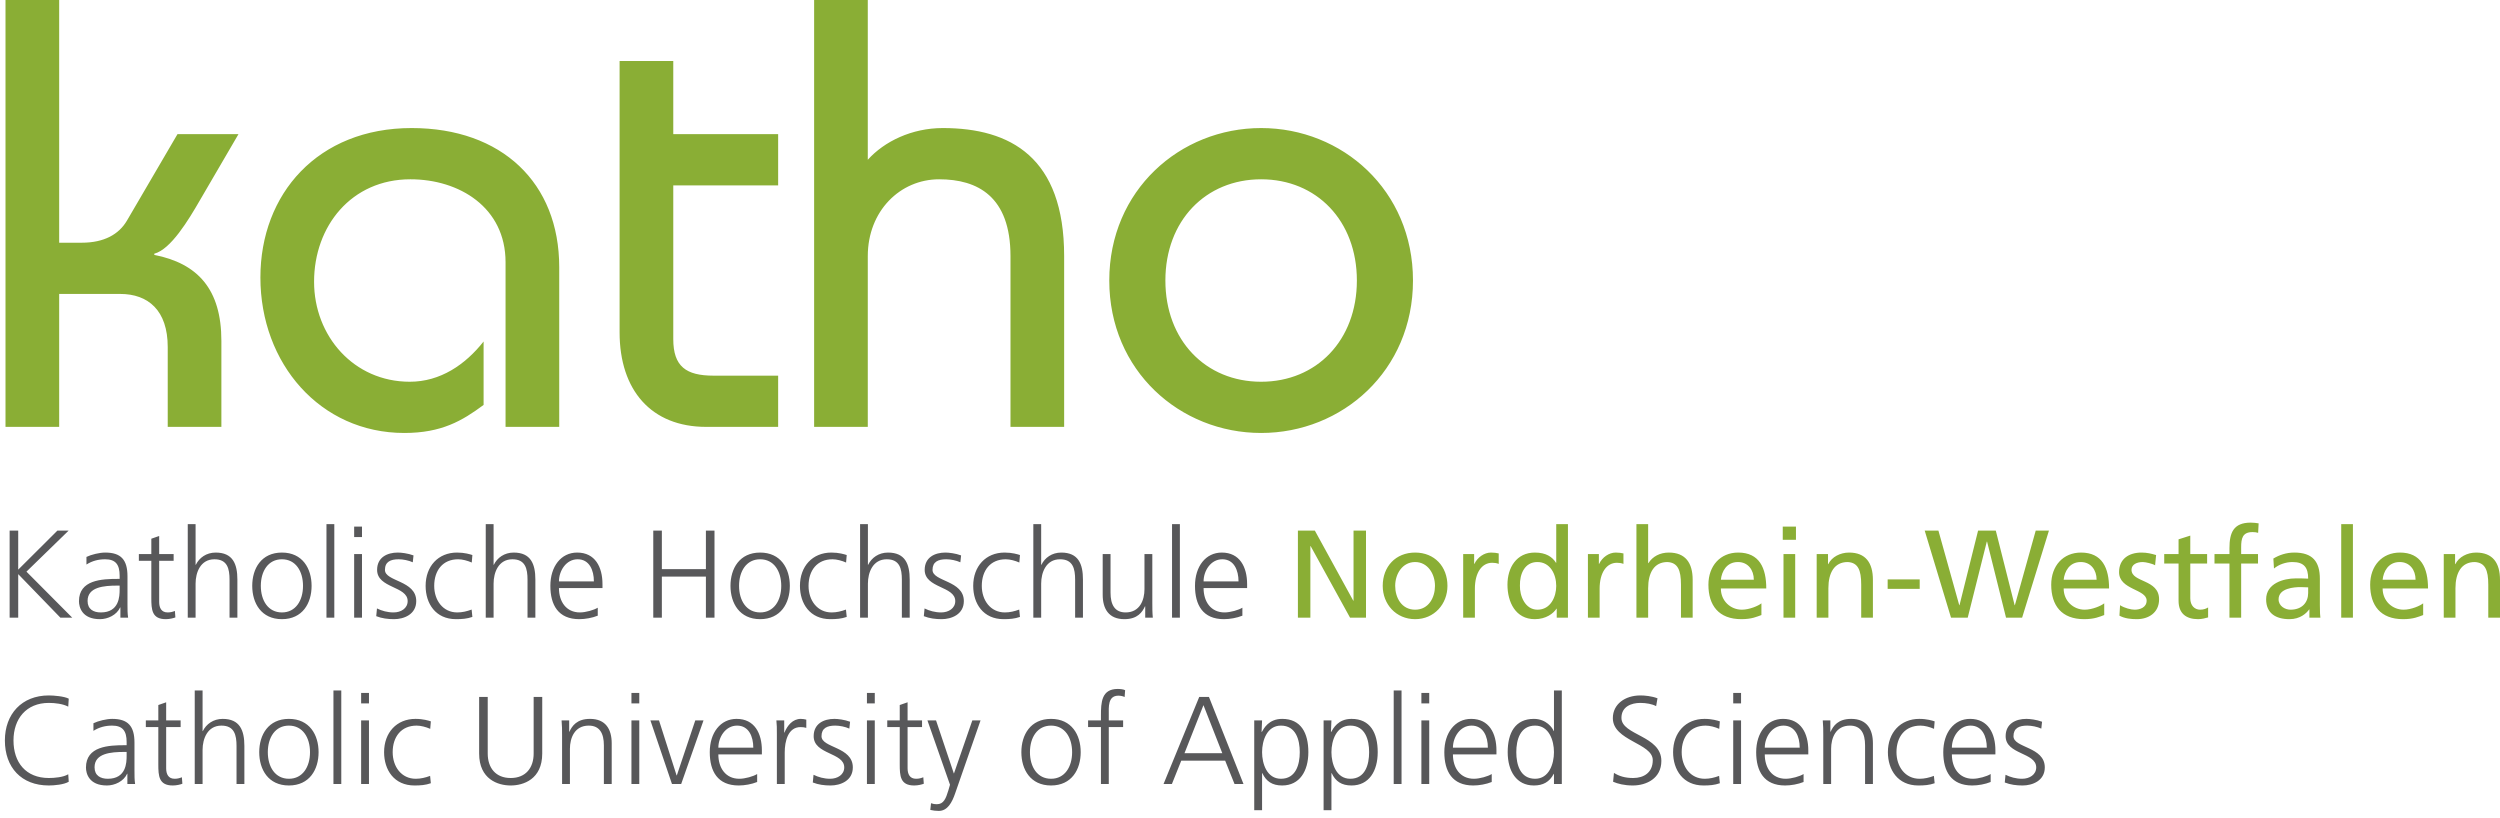 <?xml version="1.0" encoding="utf-8"?>
<!-- Generator: Adobe Illustrator 25.2.0, SVG Export Plug-In . SVG Version: 6.00 Build 0)  -->
<svg version="1.1" id="Ebene_1" xmlns="http://www.w3.org/2000/svg" xmlns:xlink="http://www.w3.org/1999/xlink" x="0px" y="0px"
	 viewBox="0 0 161.258 52.781" style="enable-background:new 0 0 161.258 52.781;" xml:space="preserve">
<style type="text/css">
	.st0{clip-path:url(#SVGID_2_);fill:#58585A;}
	.st1{clip-path:url(#SVGID_2_);fill:#8AAE35;}
</style>
<g>
	<defs>
		<rect id="SVGID_1_" x="0.316" y="0" width="160.942" height="52.307"/>
	</defs>
	<clipPath id="SVGID_2_">
		<use xlink:href="#SVGID_1_"  style="overflow:visible;"/>
	</clipPath>
	<path class="st0" d="M129.314,50.473c0.362,0.145,0.756,0.193,1.15,0.193c0.62,0,1.432-0.297,1.432-1.166
		c0-1.344-2.02-1.247-2.02-2.012c0-0.523,0.363-0.684,0.886-0.684c0.282,0,0.644,0.072,0.909,0.193l0.048-0.443
		c-0.361-0.135-0.796-0.184-1.013-0.184c-0.677,0-1.336,0.305-1.336,1.118c0,1.191,1.972,1.038,1.972,2.012
		c0,0.467-0.427,0.733-0.91,0.733c-0.395,0-0.764-0.105-1.07-0.258L129.314,50.473z M125.902,48.229
		c0-0.676,0.458-1.425,1.207-1.425c0.757,0,1.046,0.708,1.046,1.425H125.902z M128.404,49.927c-0.241,0.153-0.78,0.306-1.15,0.306
		c-0.886,0-1.352-0.701-1.352-1.57h2.808v-0.257c0-1.103-0.474-2.036-1.633-2.036c-1.039,0-1.73,0.893-1.73,2.148
		c0,1.231,0.506,2.148,1.867,2.148c0.378,0,0.837-0.08,1.19-0.225V49.927z M124.791,46.53c-0.144-0.047-0.498-0.16-0.989-0.16
		c-1.215,0-2.027,0.885-2.027,2.148c0,1.143,0.643,2.148,1.962,2.148c0.387,0,0.708-0.024,1.054-0.145l-0.048-0.474
		c-0.306,0.113-0.603,0.186-0.925,0.186c-0.925,0-1.489-0.781-1.489-1.715c0-0.998,0.555-1.714,1.545-1.714
		c0.274,0,0.604,0.088,0.877,0.209L124.791,46.53z M117.607,50.569h0.506V48.3c0-0.683,0.29-1.496,1.216-1.496
		c0.7,0,0.974,0.499,0.974,1.271v2.494h0.506v-2.623c0-0.901-0.386-1.576-1.4-1.576c-0.853,0-1.159,0.458-1.328,0.828h-0.016v-0.731
		h-0.49c0.032,0.329,0.032,0.651,0.032,0.965V50.569z M113.833,48.229c0-0.676,0.459-1.425,1.207-1.425
		c0.757,0,1.047,0.708,1.047,1.425H113.833z M116.336,49.927c-0.241,0.153-0.781,0.306-1.151,0.306c-0.885,0-1.352-0.701-1.352-1.57
		h2.808v-0.257c0-1.103-0.474-2.036-1.633-2.036c-1.038,0-1.729,0.893-1.729,2.148c0,1.231,0.506,2.148,1.866,2.148
		c0.378,0,0.837-0.08,1.191-0.225V49.927z M112.304,44.697h-0.506v0.675h0.506V44.697z M111.798,50.569h0.506v-4.102h-0.506V50.569z
		 M110.936,46.53c-0.144-0.047-0.498-0.16-0.989-0.16c-1.215,0-2.027,0.885-2.027,2.148c0,1.143,0.643,2.148,1.962,2.148
		c0.387,0,0.709-0.024,1.054-0.145l-0.048-0.474c-0.306,0.113-0.603,0.186-0.925,0.186c-0.925,0-1.489-0.781-1.489-1.715
		c0-0.998,0.556-1.714,1.545-1.714c0.274,0,0.604,0.088,0.877,0.209L110.936,46.53z M104.05,50.425
		c0.297,0.129,0.723,0.241,1.271,0.241c0.869,0,1.842-0.45,1.842-1.584c0-1.642-2.575-1.65-2.575-2.777
		c0-0.724,0.636-0.965,1.216-0.965c0.378,0,0.773,0.072,1.022,0.209l0.088-0.507c-0.386-0.144-0.828-0.184-1.102-0.184
		c-0.99,0-1.778,0.562-1.778,1.463c0,1.473,2.575,1.61,2.575,2.712c0,0.797-0.572,1.151-1.264,1.151c-0.523,0-0.909-0.12-1.239-0.33
		L104.05,50.425z M97.806,48.518c0-0.797,0.249-1.714,1.215-1.714c0.901,0,1.215,0.966,1.215,1.714c0,0.749-0.314,1.715-1.215,1.715
		C98.055,50.233,97.806,49.315,97.806,48.518 M100.742,44.536h-0.506v2.622h-0.016c-0.072-0.201-0.475-0.788-1.28-0.788
		c-1.207,0-1.689,0.901-1.689,2.148c0,1.216,0.563,2.148,1.689,2.148c0.588,0,1.007-0.225,1.28-0.747h0.016v0.65h0.506V44.536z
		 M93.718,48.229c0-0.676,0.459-1.425,1.208-1.425c0.756,0,1.046,0.708,1.046,1.425H93.718z M96.221,49.927
		c-0.241,0.153-0.78,0.306-1.151,0.306c-0.885,0-1.352-0.701-1.352-1.57h2.808v-0.257c0-1.103-0.474-2.036-1.633-2.036
		c-1.038,0-1.729,0.893-1.729,2.148c0,1.231,0.506,2.148,1.866,2.148c0.379,0,0.837-0.08,1.191-0.225V49.927z M92.19,44.697h-0.506
		v0.675h0.506V44.697z M91.684,50.569h0.506v-4.102h-0.506V50.569z M89.898,50.569h0.506v-6.033h-0.506V50.569z M88.313,48.518
		c0,0.797-0.25,1.715-1.216,1.715c-0.901,0-1.215-0.966-1.215-1.715c0-0.748,0.314-1.714,1.215-1.714
		C88.063,46.804,88.313,47.721,88.313,48.518 M85.376,52.259h0.506V49.87h0.016c0.249,0.531,0.636,0.796,1.28,0.796
		c1.126,0,1.689-0.932,1.689-2.148c0-1.247-0.482-2.148-1.689-2.148c-0.87,0-1.184,0.619-1.312,0.844H85.85l0.032-0.747h-0.506
		V52.259z M83.839,48.518c0,0.797-0.25,1.715-1.215,1.715c-0.902,0-1.216-0.966-1.216-1.715c0-0.748,0.314-1.714,1.216-1.714
		C83.589,46.804,83.839,47.721,83.839,48.518 M80.902,52.259h0.506V49.87h0.016c0.25,0.531,0.636,0.796,1.28,0.796
		c1.127,0,1.689-0.932,1.689-2.148c0-1.247-0.482-2.148-1.689-2.148c-0.869,0-1.183,0.619-1.312,0.844h-0.016l0.032-0.747h-0.506
		V52.259z M78.842,48.583h-2.438l1.223-3.099L78.842,48.583z M75.053,50.569h0.539l0.603-1.504h2.832l0.603,1.504h0.579
		l-2.228-5.615h-0.627L75.053,50.569z M71.014,50.569h0.506V46.9h0.925v-0.433H71.52v-0.354c0-0.491-0.072-1.24,0.619-1.24
		c0.145,0,0.298,0.032,0.403,0.088l0.032-0.442c-0.097-0.055-0.314-0.08-0.475-0.08c-1.053,0-1.085,0.869-1.085,1.73v0.298h-0.829
		V46.9h0.829V50.569z M66.435,48.518c0-0.949,0.475-1.714,1.36-1.714s1.36,0.765,1.36,1.714c0,0.95-0.475,1.715-1.36,1.715
		S66.435,49.468,66.435,48.518 M65.881,48.518c0,1.119,0.586,2.148,1.914,2.148s1.914-1.029,1.914-2.148
		c0-1.118-0.586-2.148-1.914-2.148S65.881,47.4,65.881,48.518 M63.249,46.467h-0.531l-1.183,3.42h-0.016l0.008,0.008l-1.15-3.428
		h-0.555l1.456,4.152l-0.105,0.362c-0.16,0.531-0.305,0.893-0.74,0.893c-0.185,0-0.281-0.032-0.378-0.064l-0.048,0.433
		c0.169,0.04,0.362,0.064,0.547,0.064c0.571,0,0.861-0.562,1.054-1.125L63.249,46.467z M59.475,46.467h-0.933V45.3l-0.506,0.177
		v0.99h-0.805V46.9h0.805v2.399c0,0.748,0.032,1.367,0.932,1.367c0.25,0,0.499-0.064,0.62-0.112l-0.032-0.418
		c-0.145,0.056-0.274,0.097-0.467,0.097c-0.41,0-0.547-0.306-0.547-0.677V46.9h0.933V46.467z M56.426,44.697H55.92v0.675h0.506
		V44.697z M55.92,50.569h0.506v-4.102H55.92V50.569z M52.428,50.473c0.362,0.145,0.756,0.193,1.15,0.193
		c0.62,0,1.432-0.297,1.432-1.166c0-1.344-2.02-1.247-2.02-2.012c0-0.523,0.363-0.684,0.886-0.684c0.282,0,0.644,0.072,0.909,0.193
		l0.048-0.443c-0.361-0.135-0.796-0.184-1.013-0.184c-0.677,0-1.336,0.305-1.336,1.118c0,1.191,1.972,1.038,1.972,2.012
		c0,0.467-0.427,0.733-0.91,0.733c-0.395,0-0.764-0.105-1.07-0.258L52.428,50.473z M50.111,50.569h0.506v-2.027
		c0-0.74,0.217-1.642,1.022-1.642c0.128,0,0.265,0.017,0.37,0.049v-0.53c-0.089-0.024-0.233-0.049-0.354-0.049
		c-0.523,0-0.869,0.426-1.054,0.884h-0.016v-0.787h-0.506c0.032,0.297,0.032,0.466,0.032,0.916V50.569z M46.336,48.229
		c0-0.676,0.459-1.425,1.208-1.425c0.757,0,1.046,0.708,1.046,1.425H46.336z M48.839,49.927c-0.241,0.153-0.78,0.306-1.15,0.306
		c-0.886,0-1.353-0.701-1.353-1.57h2.808v-0.257c0-1.103-0.473-2.036-1.632-2.036c-1.039,0-1.73,0.893-1.73,2.148
		c0,1.231,0.506,2.148,1.867,2.148c0.378,0,0.837-0.08,1.19-0.225V49.927z M45.379,46.467h-0.531l-1.19,3.548h-0.016l-1.134-3.548
		h-0.555l1.391,4.102h0.595L45.379,46.467z M41.236,44.697H40.73v0.675h0.506V44.697z M40.73,50.569h0.506v-4.102H40.73V50.569z
		 M36.256,50.569h0.506V48.3c0-0.683,0.29-1.496,1.216-1.496c0.7,0,0.974,0.499,0.974,1.271v2.494h0.505v-2.623
		c0-0.901-0.385-1.576-1.399-1.576c-0.853,0-1.159,0.458-1.328,0.828h-0.016v-0.731h-0.49c0.032,0.329,0.032,0.651,0.032,0.965
		V50.569z M34.976,44.954h-0.554v3.653c0,0.917-0.507,1.577-1.481,1.577c-0.974,0-1.481-0.66-1.481-1.577v-3.653h-0.554v3.653
		c0,1.658,1.214,2.059,2.035,2.059s2.035-0.401,2.035-2.059V44.954z M27.791,46.53c-0.145-0.047-0.499-0.16-0.99-0.16
		c-1.215,0-2.026,0.885-2.026,2.148c0,1.143,0.642,2.148,1.962,2.148c0.386,0,0.708-0.024,1.054-0.145l-0.048-0.474
		c-0.306,0.113-0.604,0.186-0.926,0.186c-0.925,0-1.488-0.781-1.488-1.715c0-0.998,0.555-1.714,1.545-1.714
		c0.273,0,0.603,0.088,0.877,0.209L27.791,46.53z M23.8,44.697h-0.506v0.675H23.8V44.697z M23.294,50.569H23.8v-4.102h-0.506V50.569
		z M21.508,50.569h0.506v-6.033h-0.506V50.569z M17.275,48.518c0-0.949,0.475-1.714,1.36-1.714c0.886,0,1.361,0.765,1.361,1.714
		c0,0.95-0.475,1.715-1.361,1.715C17.75,50.233,17.275,49.468,17.275,48.518 M16.721,48.518c0,1.119,0.586,2.148,1.914,2.148
		c1.329,0,1.915-1.029,1.915-2.148c0-1.118-0.586-2.148-1.915-2.148C17.307,46.37,16.721,47.4,16.721,48.518 M12.561,50.569h0.506
		v-2.196c0-0.716,0.314-1.569,1.216-1.569c0.837,0,0.974,0.611,0.974,1.319v2.446h0.506v-2.454c0-1.013-0.298-1.745-1.4-1.745
		c-0.604,0-1.062,0.338-1.28,0.788h-0.016v-2.622h-0.506V50.569z M11.651,46.467h-0.933V45.3l-0.506,0.177v0.99H9.407V46.9h0.805
		v2.399c0,0.748,0.032,1.367,0.932,1.367c0.25,0,0.499-0.064,0.62-0.112l-0.032-0.418c-0.145,0.056-0.274,0.097-0.467,0.097
		c-0.41,0-0.547-0.306-0.547-0.677V46.9h0.933V46.467z M8.168,48.751c0,0.443-0.024,1.482-1.215,1.482
		c-0.467,0-0.854-0.202-0.854-0.741c0-0.902,1.047-0.99,1.924-0.99h0.145V48.751z M8.216,50.569h0.498
		c-0.04-0.28-0.04-0.53-0.04-0.86v-1.81c0-1.071-0.425-1.529-1.44-1.529c-0.362,0-0.893,0.129-1.207,0.281v0.491
		c0.378-0.241,0.781-0.338,1.207-0.338c0.685,0,0.934,0.354,0.934,1.055v0.209H8.072c-1.063,0-2.527,0.064-2.527,1.44
		c0,0.37,0.185,1.158,1.351,1.158c0.508,0,1.079-0.265,1.304-0.756h0.016V50.569z M4.434,45.066
		c-0.29-0.152-0.957-0.208-1.287-0.208c-1.738,0-2.832,1.198-2.832,2.904c0,1.738,1.062,2.904,2.832,2.904
		c0.354,0,0.981-0.056,1.287-0.241l-0.032-0.482c-0.322,0.193-0.885,0.241-1.255,0.241c-1.481,0-2.277-1.006-2.277-2.422
		c0-1.392,0.82-2.422,2.277-2.422c0.394,0,0.901,0.056,1.255,0.241L4.434,45.066z"/>
	<path class="st1" d="M157.63,39.841h0.755v-1.899c0-0.998,0.387-1.689,1.248-1.689c0.66,0.04,0.869,0.506,0.869,1.464v2.124h0.756
		v-2.438c0-1.102-0.474-1.761-1.536-1.761c-0.572,0-1.119,0.281-1.345,0.747h-0.016v-0.65h-0.731V39.841z M153.687,37.396
		c0.056-0.531,0.362-1.143,1.102-1.143c0.652,0,1.023,0.515,1.023,1.143H153.687z M156.302,38.916
		c-0.185,0.153-0.764,0.411-1.263,0.411c-0.717,0-1.352-0.556-1.352-1.369h2.928c0-1.319-0.442-2.316-1.81-2.316
		c-1.159,0-1.922,0.86-1.922,2.075c0,1.336,0.667,2.221,2.124,2.221c0.676,0,1.006-0.161,1.295-0.266V38.916z M151.016,39.841h0.755
		v-6.033h-0.755V39.841z M148.884,38.249c0,0.611-0.394,1.078-1.143,1.078c-0.346,0-0.765-0.233-0.765-0.668
		c0-0.725,1.015-0.789,1.425-0.789c0.161,0,0.322,0.016,0.483,0.016V38.249z M146.679,36.671c0.305-0.258,0.764-0.418,1.191-0.418
		c0.757,0,1.014,0.362,1.014,1.071c-0.298-0.016-0.507-0.016-0.805-0.016c-0.781,0-1.906,0.321-1.906,1.351
		c0,0.893,0.618,1.279,1.504,1.279c0.692,0,1.094-0.378,1.271-0.627h0.016v0.53h0.708c-0.016-0.12-0.033-0.337-0.033-0.804v-1.698
		c0-1.119-0.474-1.697-1.648-1.697c-0.524,0-0.975,0.161-1.352,0.386L146.679,36.671z M143.807,39.841h0.755v-3.492h1.087v-0.61
		h-1.087v-0.443c0-0.556,0.081-0.975,0.733-0.975c0.128,0,0.273,0.017,0.362,0.049l0.032-0.611
		c-0.153-0.024-0.314-0.048-0.507-0.048c-1.118,0-1.375,0.651-1.375,1.649v0.379h-0.965v0.61h0.965V39.841z M142.366,35.739h-1.086
		v-1.191l-0.756,0.241v0.95h-0.925v0.61h0.925v2.399c0,0.82,0.483,1.19,1.263,1.19c0.241,0,0.474-0.065,0.643-0.113v-0.643
		c-0.112,0.073-0.281,0.145-0.515,0.145c-0.346,0-0.635-0.257-0.635-0.732v-2.246h1.086V35.739z M136.711,39.713
		c0.345,0.184,0.739,0.225,1.126,0.225c0.732,0,1.431-0.402,1.431-1.279c0-1.312-1.778-1.07-1.778-1.907
		c0-0.339,0.339-0.499,0.725-0.499c0.177,0,0.627,0.104,0.796,0.209l0.065-0.66c-0.298-0.088-0.587-0.16-0.941-0.16
		c-0.814,0-1.448,0.41-1.448,1.262c0,1.151,1.778,1.087,1.778,1.836c0,0.442-0.427,0.587-0.773,0.587
		c-0.218,0-0.644-0.097-0.941-0.29L136.711,39.713z M133.113,37.396c0.057-0.531,0.362-1.143,1.103-1.143
		c0.652,0,1.022,0.515,1.022,1.143H133.113z M135.729,38.916c-0.185,0.153-0.764,0.411-1.263,0.411
		c-0.717,0-1.353-0.556-1.353-1.369h2.929c0-1.319-0.442-2.316-1.81-2.316c-1.159,0-1.922,0.86-1.922,2.075
		c0,1.336,0.667,2.221,2.123,2.221c0.677,0,1.006-0.161,1.296-0.266V38.916z M125.847,39.841h1.078l1.231-4.908h0.016l1.223,4.908
		h1.038l1.73-5.615h-0.853l-1.344,4.811h-0.016l-1.215-4.811h-1.143l-1.198,4.811h-0.016l-1.344-4.811h-0.885L125.847,39.841z
		 M121.76,37.982h2.067v-0.61h-2.067V37.982z M117.182,39.841h0.755v-1.899c0-0.998,0.386-1.689,1.248-1.689
		c0.66,0.04,0.869,0.506,0.869,1.464v2.124h0.755v-2.438c0-1.102-0.474-1.761-1.536-1.761c-0.571,0-1.119,0.281-1.344,0.747h-0.016
		v-0.65h-0.731V39.841z M115.845,33.968h-0.852v0.852h0.852V33.968z M115.041,39.841h0.755v-4.102h-0.755V39.841z M111.001,37.396
		c0.057-0.531,0.363-1.143,1.103-1.143c0.652,0,1.023,0.515,1.023,1.143H111.001z M113.617,38.916
		c-0.185,0.153-0.764,0.411-1.263,0.411c-0.717,0-1.353-0.556-1.353-1.369h2.929c0-1.319-0.442-2.316-1.81-2.316
		c-1.159,0-1.922,0.86-1.922,2.075c0,1.336,0.667,2.221,2.124,2.221c0.676,0,1.005-0.161,1.295-0.266V38.916z M105.555,39.841h0.756
		v-1.899c0-0.998,0.386-1.689,1.247-1.689c0.66,0.04,0.87,0.506,0.87,1.464v2.124h0.755v-2.438c0-1.102-0.474-1.761-1.536-1.761
		c-0.572,0-1.047,0.249-1.32,0.683h-0.016v-2.517h-0.756V39.841z M102.426,39.841h0.755v-1.867c0-1.03,0.442-1.673,1.118-1.673
		c0.129,0,0.282,0.016,0.419,0.072v-0.675c-0.161-0.032-0.274-0.056-0.499-0.056c-0.435,0-0.869,0.305-1.07,0.731h-0.016v-0.634
		h-0.707V39.841z M98.04,37.774c-0.017-0.749,0.305-1.521,1.126-1.521s1.216,0.78,1.216,1.545c0,0.684-0.354,1.529-1.208,1.529
		C98.362,39.327,98.023,38.418,98.04,37.774 M100.414,39.841h0.723v-6.033h-0.755v2.493h-0.016
		c-0.234-0.378-0.644-0.659-1.361-0.659c-1.19,0-1.769,0.973-1.769,2.075c0,1.119,0.522,2.221,1.761,2.221
		c0.733,0,1.2-0.37,1.401-0.675h0.016V39.841z M94.38,39.841h0.755v-1.867c0-1.03,0.443-1.673,1.118-1.673
		c0.129,0,0.282,0.016,0.419,0.072v-0.675c-0.161-0.032-0.274-0.056-0.499-0.056c-0.435,0-0.869,0.305-1.07,0.731h-0.016v-0.634
		H94.38V39.841z M89.994,37.79c0-0.781,0.475-1.537,1.288-1.537c0.804,0,1.279,0.756,1.279,1.537c0,0.732-0.394,1.537-1.279,1.537
		C90.388,39.327,89.994,38.522,89.994,37.79 M89.19,37.79c0,1.175,0.852,2.148,2.092,2.148c1.231,0,2.083-0.973,2.083-2.148
		c0-1.248-0.836-2.148-2.083-2.148C90.026,35.642,89.19,36.542,89.19,37.79 M83.719,39.841h0.804v-4.618h0.016l2.543,4.618h1.029
		v-5.615h-0.804v4.522h-0.016l-2.479-4.522h-1.093V39.841z"/>
	<path class="st0" d="M77.635,37.501c0-0.677,0.459-1.426,1.207-1.426c0.757,0,1.047,0.709,1.047,1.426H77.635z M80.138,39.198
		c-0.241,0.153-0.781,0.306-1.151,0.306c-0.885,0-1.352-0.7-1.352-1.57h2.808v-0.257c0-1.102-0.474-2.035-1.633-2.035
		c-1.038,0-1.729,0.892-1.729,2.148c0,1.231,0.506,2.148,1.866,2.148c0.378,0,0.837-0.081,1.191-0.225V39.198z M75.6,39.841h0.506
		v-6.033H75.6V39.841z M74.328,35.739h-0.506v2.269c0,0.683-0.29,1.496-1.215,1.496c-0.701,0-0.974-0.499-0.974-1.271v-2.494h-0.506
		v2.623c0,0.901,0.385,1.576,1.399,1.576c0.853,0,1.159-0.458,1.328-0.828h0.016v0.731h0.49c-0.032-0.329-0.032-0.651-0.032-0.965
		V35.739z M66.653,39.841h0.506v-2.197c0-0.716,0.314-1.569,1.216-1.569c0.837,0,0.974,0.612,0.974,1.32v2.446h0.505v-2.454
		c0-1.014-0.297-1.745-1.399-1.745c-0.604,0-1.063,0.337-1.28,0.788h-0.016v-2.622h-0.506V39.841z M65.791,35.802
		c-0.144-0.048-0.499-0.16-0.989-0.16c-1.215,0-2.027,0.884-2.027,2.148c0,1.143,0.643,2.148,1.962,2.148
		c0.387,0,0.708-0.025,1.054-0.145l-0.048-0.474c-0.306,0.113-0.603,0.185-0.925,0.185c-0.926,0-1.489-0.781-1.489-1.714
		c0-0.998,0.555-1.715,1.545-1.715c0.274,0,0.604,0.089,0.877,0.21L65.791,35.802z M59.589,39.745
		c0.361,0.144,0.755,0.193,1.15,0.193c0.62,0,1.432-0.297,1.432-1.166c0-1.344-2.02-1.248-2.02-2.012
		c0-0.524,0.363-0.685,0.886-0.685c0.282,0,0.644,0.073,0.909,0.194l0.048-0.443c-0.361-0.136-0.796-0.184-1.014-0.184
		c-0.676,0-1.335,0.305-1.335,1.118c0,1.191,1.972,1.038,1.972,2.012c0,0.466-0.427,0.732-0.91,0.732
		c-0.395,0-0.765-0.105-1.07-0.257L59.589,39.745z M55.478,39.841h0.505v-2.197c0-0.716,0.314-1.569,1.216-1.569
		c0.837,0,0.974,0.612,0.974,1.32v2.446h0.506v-2.454c0-1.014-0.297-1.745-1.4-1.745c-0.603,0-1.062,0.337-1.28,0.788h-0.016v-2.622
		h-0.505V39.841z M54.616,35.802c-0.145-0.048-0.499-0.16-0.99-0.16c-1.215,0-2.027,0.884-2.027,2.148
		c0,1.143,0.643,2.148,1.963,2.148c0.386,0,0.708-0.025,1.054-0.145l-0.049-0.474c-0.305,0.113-0.603,0.185-0.925,0.185
		c-0.925,0-1.488-0.781-1.488-1.714c0-0.998,0.555-1.715,1.544-1.715c0.274,0,0.604,0.089,0.877,0.21L54.616,35.802z M47.672,37.79
		c0-0.95,0.475-1.715,1.36-1.715c0.886,0,1.361,0.765,1.361,1.715c0,0.949-0.475,1.714-1.361,1.714
		C48.147,39.504,47.672,38.739,47.672,37.79 M47.118,37.79c0,1.119,0.586,2.148,1.914,2.148s1.915-1.029,1.915-2.148
		c0-1.119-0.587-2.148-1.915-2.148S47.118,36.671,47.118,37.79 M42.138,39.841h0.554v-2.647h2.841v2.647h0.554v-5.615h-0.554v2.486
		h-2.841v-2.486h-0.554V39.841z M36.054,37.501c0-0.677,0.459-1.426,1.207-1.426c0.757,0,1.047,0.709,1.047,1.426H36.054z
		 M38.557,39.198c-0.241,0.153-0.781,0.306-1.151,0.306c-0.885,0-1.352-0.7-1.352-1.57h2.808v-0.257
		c0-1.102-0.474-2.035-1.633-2.035c-1.038,0-1.729,0.892-1.729,2.148c0,1.231,0.506,2.148,1.866,2.148
		c0.378,0,0.837-0.081,1.191-0.225V39.198z M31.332,39.841h0.506v-2.197c0-0.716,0.314-1.569,1.215-1.569
		c0.837,0,0.974,0.612,0.974,1.32v2.446h0.506v-2.454c0-1.014-0.297-1.745-1.399-1.745c-0.604,0-1.063,0.337-1.28,0.788h-0.016
		v-2.622h-0.506V39.841z M30.47,35.802c-0.145-0.048-0.499-0.16-0.99-0.16c-1.215,0-2.026,0.884-2.026,2.148
		c0,1.143,0.642,2.148,1.962,2.148c0.386,0,0.708-0.025,1.054-0.145l-0.048-0.474c-0.306,0.113-0.604,0.185-0.926,0.185
		c-0.925,0-1.488-0.781-1.488-1.714c0-0.998,0.555-1.715,1.545-1.715c0.273,0,0.603,0.089,0.877,0.21L30.47,35.802z M24.268,39.745
		c0.361,0.144,0.755,0.193,1.15,0.193c0.62,0,1.431-0.297,1.431-1.166c0-1.344-2.019-1.248-2.019-2.012
		c0-0.524,0.362-0.685,0.886-0.685c0.281,0,0.643,0.073,0.909,0.194l0.048-0.443c-0.362-0.136-0.796-0.184-1.014-0.184
		c-0.676,0-1.335,0.305-1.335,1.118c0,1.191,1.971,1.038,1.971,2.012c0,0.466-0.426,0.732-0.91,0.732
		c-0.394,0-0.764-0.105-1.069-0.257L24.268,39.745z M23.35,33.968h-0.506v0.675h0.506V33.968z M22.844,39.841h0.506v-4.102h-0.506
		V39.841z M21.058,39.841h0.506v-6.033h-0.506V39.841z M16.824,37.79c0-0.95,0.475-1.715,1.361-1.715c0.885,0,1.36,0.765,1.36,1.715
		c0,0.949-0.475,1.714-1.36,1.714C17.299,39.504,16.824,38.739,16.824,37.79 M16.27,37.79c0,1.119,0.587,2.148,1.915,2.148
		c1.328,0,1.914-1.029,1.914-2.148c0-1.119-0.586-2.148-1.914-2.148C16.857,35.642,16.27,36.671,16.27,37.79 M12.111,39.841h0.505
		v-2.197c0-0.716,0.314-1.569,1.216-1.569c0.837,0,0.974,0.612,0.974,1.32v2.446h0.506v-2.454c0-1.014-0.297-1.745-1.4-1.745
		c-0.603,0-1.062,0.337-1.28,0.788h-0.016v-2.622h-0.505V39.841z M11.2,35.739h-0.933v-1.167l-0.506,0.177v0.99H8.957v0.433h0.804
		v2.398c0,0.749,0.032,1.368,0.932,1.368c0.25,0,0.499-0.065,0.62-0.113l-0.032-0.418c-0.145,0.057-0.274,0.097-0.467,0.097
		c-0.41,0-0.547-0.306-0.547-0.676v-2.656H11.2V35.739z M7.717,38.023c0,0.443-0.024,1.481-1.215,1.481
		c-0.467,0-0.853-0.201-0.853-0.741c0-0.901,1.046-0.99,1.924-0.99h0.144V38.023z M7.766,39.841h0.498
		c-0.041-0.281-0.041-0.53-0.041-0.86v-1.81c0-1.071-0.425-1.529-1.439-1.529c-0.363,0-0.894,0.128-1.208,0.281v0.491
		c0.379-0.242,0.781-0.339,1.208-0.339c0.684,0,0.933,0.355,0.933,1.055v0.21H7.621c-1.063,0-2.527,0.064-2.527,1.44
		c0,0.37,0.185,1.158,1.352,1.158c0.507,0,1.078-0.265,1.304-0.756h0.016V39.841z M0.621,39.841h0.554v-2.808l2.72,2.808h0.764
		l-2.953-2.968l2.72-2.647H3.702l-2.527,2.518v-2.518H0.621V39.841z"/>
	<path class="st1" d="M75.171,18.094c0-3.855,2.596-6.529,6.176-6.529c3.579,0,6.176,2.674,6.176,6.529s-2.597,6.53-6.176,6.53
		C77.767,24.624,75.171,21.949,75.171,18.094 M71.552,18.094c0,5.822,4.563,9.834,9.795,9.834s9.795-4.012,9.795-9.834
		c0-5.821-4.563-9.834-9.795-9.834S71.552,12.273,71.552,18.094 M55.975,27.535V16.521c0-2.911,2.085-4.956,4.603-4.956
		c2.478,0,4.602,1.101,4.602,4.956v11.014h3.461V16.521c0-6.372-3.461-8.261-7.827-8.261c-2.006,0-3.777,0.866-4.839,2.046V0h-3.461
		v27.535H55.975z M50.193,8.654h-6.765v-4.72h-3.462v17.504c0,3.737,2.045,6.097,5.586,6.097h4.641v-3.304h-4.169
		c-1.77,0-2.596-0.59-2.596-2.36v-9.913h6.765V8.654z M36.072,27.535V17.229c0-5.428-3.698-8.969-9.52-8.969
		c-6.057,0-9.755,4.249-9.755,9.638c0,5.546,3.855,10.03,9.283,10.03c2.4,0,3.737-0.786,5.114-1.809v-4.091
		c-1.18,1.495-2.793,2.596-4.76,2.596c-3.618,0-6.175-2.95-6.175-6.451c0-3.579,2.399-6.608,6.215-6.608
		c3.147,0,6.136,1.809,6.136,5.349v10.621H36.072z M3.817,27.535V18.96h3.934c1.809,0,3.068,1.062,3.068,3.422v5.153h3.461v-5.546
		c0-3.344-1.534-4.996-4.327-5.547v-0.078c1.062-0.276,2.203-2.164,2.951-3.462l2.478-4.248h-3.934l-3.265,5.585
		c-0.511,0.866-1.455,1.417-2.911,1.417H3.817V0H0.355v27.535H3.817z"/>
</g>
</svg>
